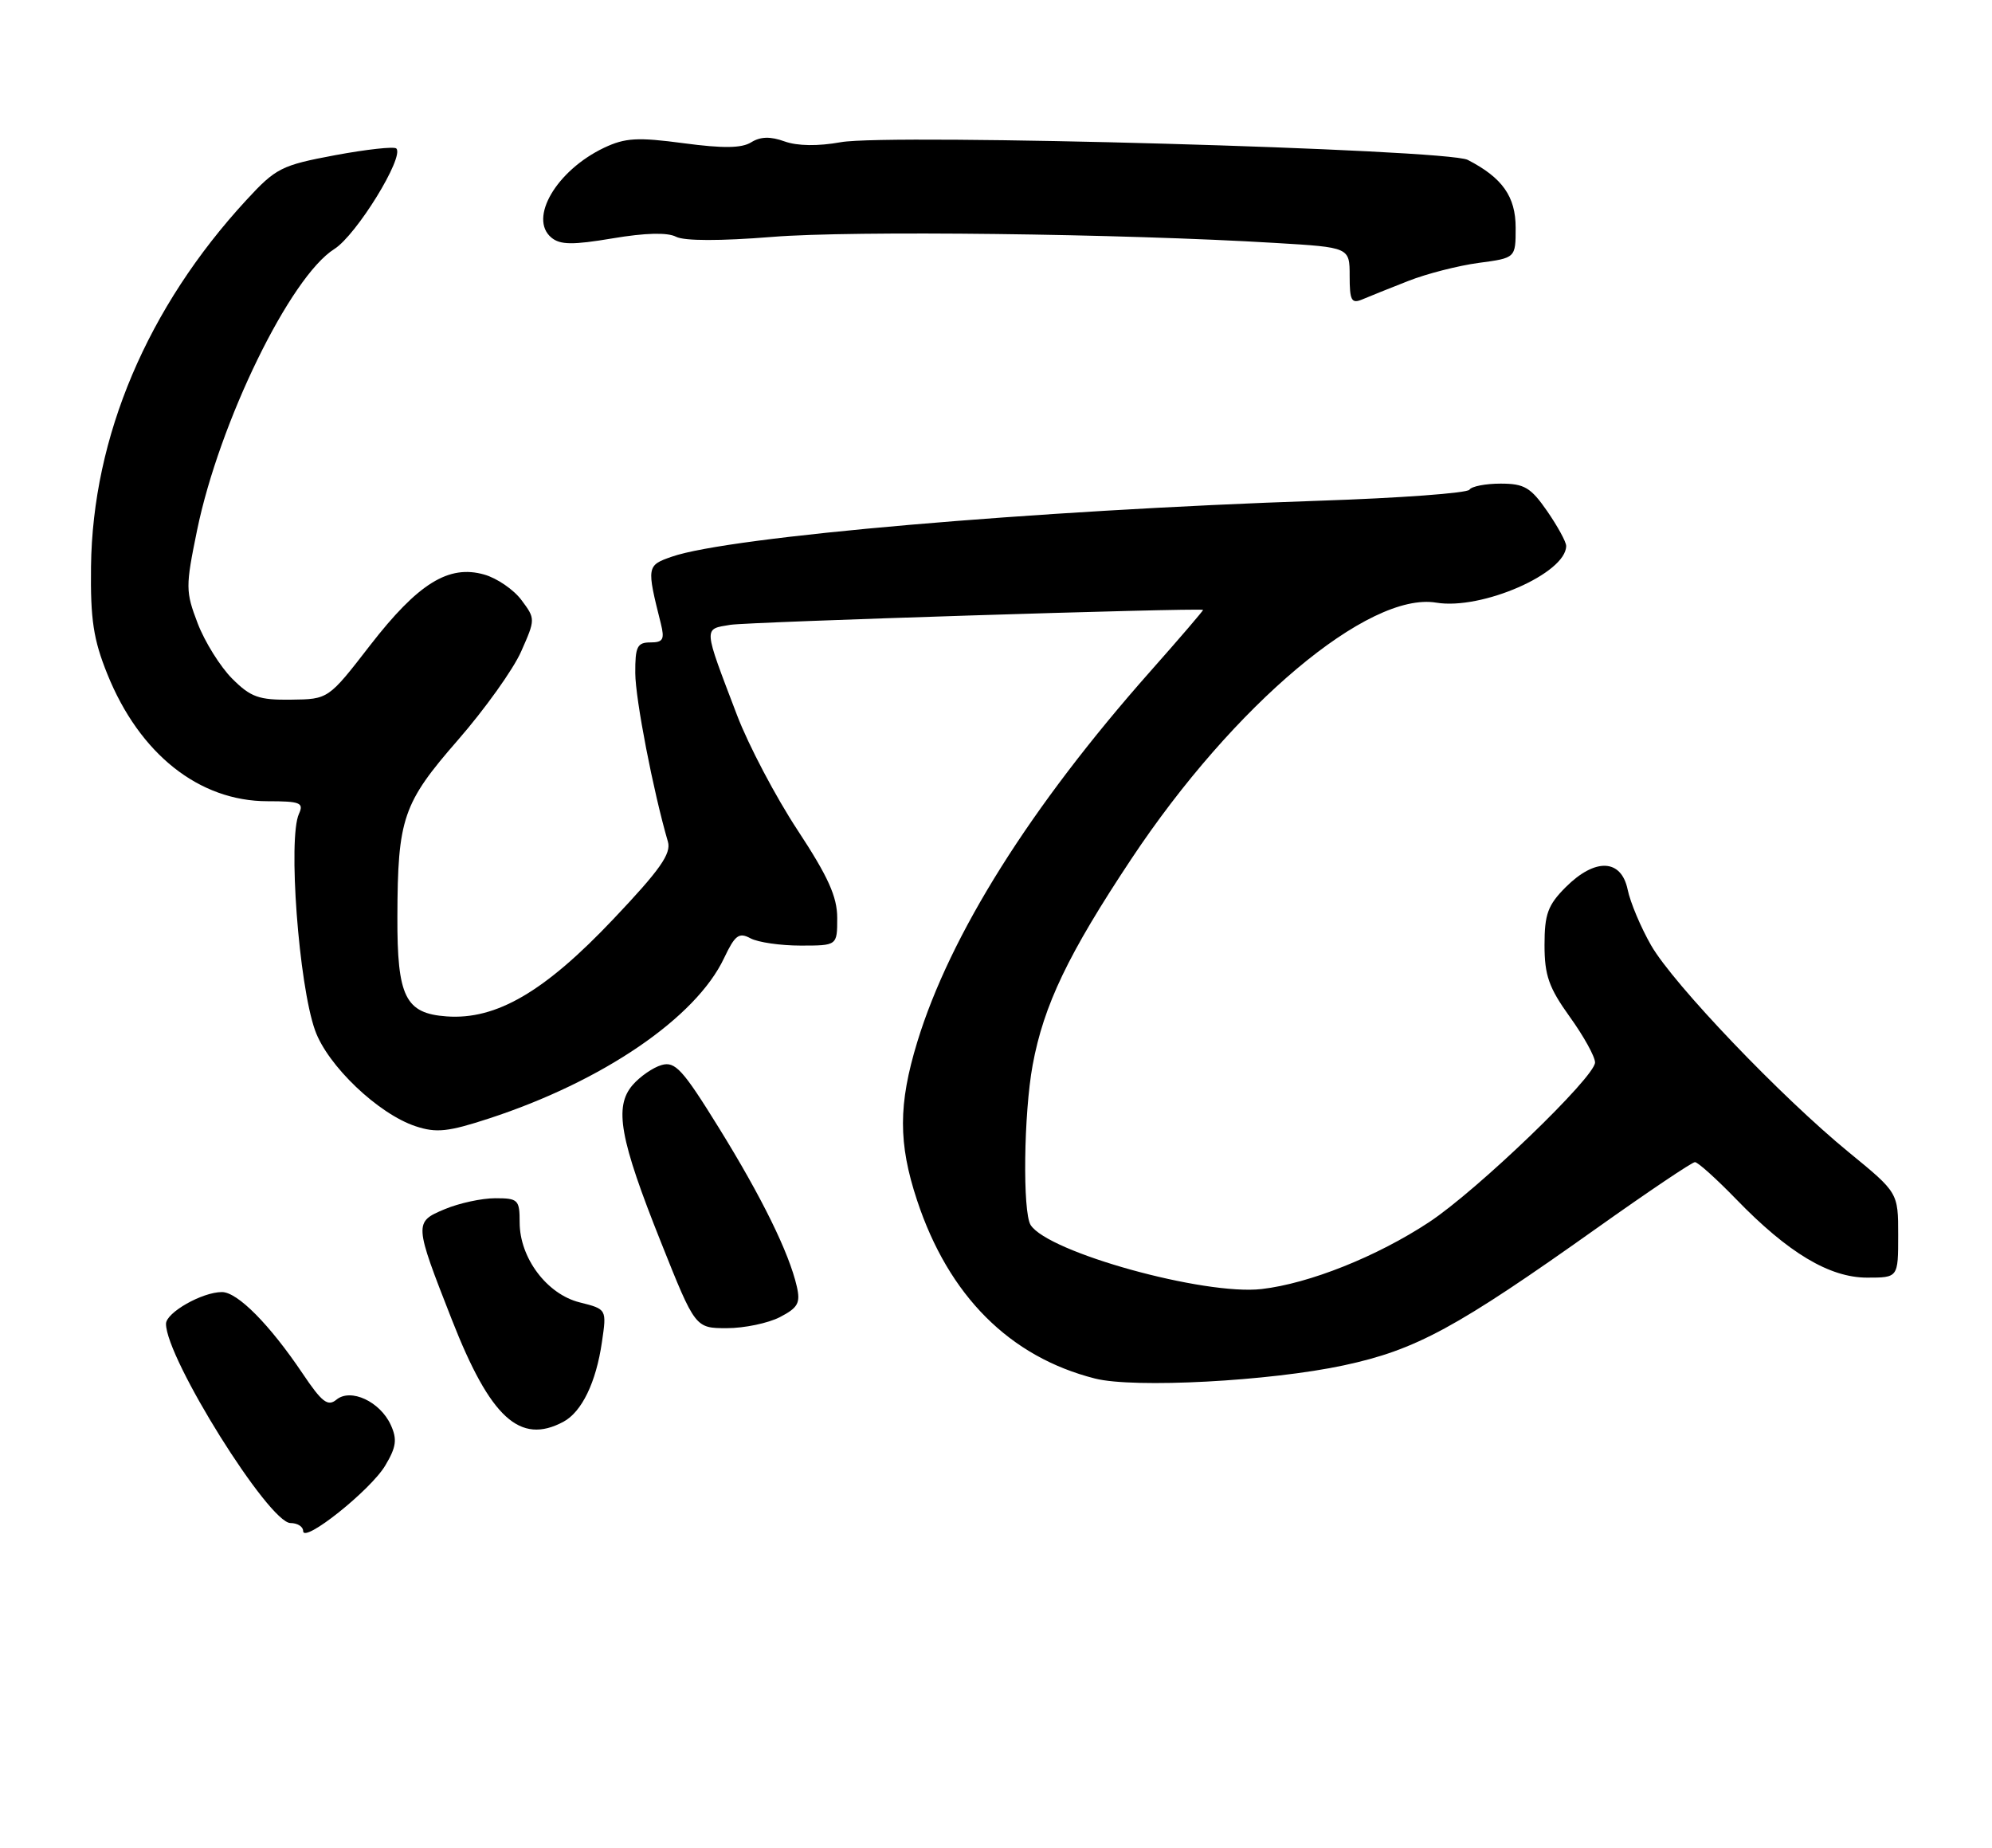 <?xml version="1.0" encoding="UTF-8" standalone="no"?>
<!DOCTYPE svg PUBLIC "-//W3C//DTD SVG 1.1//EN" "http://www.w3.org/Graphics/SVG/1.1/DTD/svg11.dtd" >
<svg xmlns="http://www.w3.org/2000/svg" xmlns:xlink="http://www.w3.org/1999/xlink" version="1.1" viewBox="0 0 276 256">
 <g >
 <path fill="currentColor"
d=" M 53.38 203.03 C 54.91 200.47 55.05 199.40 54.15 197.42 C 52.67 194.17 48.59 192.27 46.61 193.91 C 45.42 194.89 44.60 194.26 41.94 190.30 C 37.36 183.49 32.91 179.00 30.75 179.00 C 28.01 179.00 23.00 181.85 23.00 183.40 C 23.00 188.19 37.25 210.99 40.25 211.00 C 41.21 211.00 42.00 211.49 42.00 212.10 C 42.00 213.90 51.35 206.45 53.38 203.03 Z  M 78.06 196.97 C 80.61 195.60 82.59 191.52 83.40 185.93 C 84.07 181.37 84.07 181.37 80.32 180.43 C 75.78 179.30 72.00 174.27 72.00 169.35 C 72.00 166.21 71.79 166.00 68.62 166.00 C 66.76 166.00 63.61 166.68 61.61 167.52 C 57.35 169.30 57.37 169.48 62.60 182.81 C 67.94 196.44 72.04 200.19 78.06 196.97 Z  M 186.20 189.15 C 196.21 187.00 201.77 183.98 221.31 170.10 C 228.35 165.10 234.44 161.00 234.84 161.00 C 235.25 161.00 237.81 163.31 240.54 166.12 C 247.75 173.57 253.48 177.00 258.70 177.00 C 263.00 177.00 263.00 177.00 263.00 171.11 C 263.00 165.23 263.00 165.23 256.18 159.65 C 246.76 151.94 231.88 136.37 228.77 130.97 C 227.36 128.51 225.89 125.04 225.52 123.25 C 224.63 118.97 221.01 118.83 216.92 122.92 C 214.46 125.39 214.00 126.65 214.00 130.92 C 214.00 135.13 214.60 136.83 217.50 140.87 C 219.43 143.55 221.00 146.39 221.00 147.19 C 221.00 149.21 204.66 164.93 198.00 169.32 C 190.78 174.08 181.40 177.82 174.81 178.58 C 166.86 179.50 145.21 173.50 142.80 169.71 C 141.67 167.93 141.84 154.25 143.08 147.54 C 144.61 139.25 148.00 132.17 156.75 119.00 C 170.93 97.65 189.62 81.93 199.00 83.49 C 205.29 84.54 217.00 79.42 217.00 75.63 C 217.00 75.07 215.81 72.90 214.36 70.80 C 212.09 67.53 211.20 67.00 207.92 67.00 C 205.83 67.00 203.88 67.38 203.60 67.84 C 203.31 68.31 193.95 69.00 182.79 69.37 C 143.14 70.71 101.04 74.35 93.09 77.12 C 89.60 78.33 89.58 78.49 91.56 86.38 C 92.11 88.59 91.88 89.00 90.11 89.00 C 88.29 89.00 88.00 89.59 88.02 93.25 C 88.04 96.88 90.51 109.64 92.54 116.60 C 93.03 118.26 91.45 120.51 85.00 127.31 C 75.46 137.40 68.76 141.31 61.88 140.81 C 56.16 140.40 55.02 138.10 55.06 127.00 C 55.10 113.35 55.82 111.27 63.45 102.52 C 67.17 98.25 71.12 92.73 72.21 90.25 C 74.19 85.78 74.19 85.73 72.25 83.13 C 71.18 81.69 68.86 80.10 67.10 79.60 C 62.17 78.19 57.94 80.81 51.28 89.40 C 45.50 96.87 45.50 96.87 40.33 96.93 C 35.87 96.99 34.74 96.59 32.16 94.01 C 30.52 92.36 28.37 88.92 27.39 86.36 C 25.70 81.93 25.70 81.29 27.31 73.44 C 30.40 58.45 40.21 38.35 46.32 34.50 C 49.38 32.58 56.06 21.73 54.91 20.57 C 54.61 20.27 50.79 20.69 46.43 21.50 C 39.00 22.89 38.22 23.28 34.14 27.71 C 20.42 42.58 12.83 60.50 12.61 78.50 C 12.52 85.82 12.94 88.60 14.87 93.38 C 19.33 104.45 27.58 111.00 37.07 111.00 C 41.61 111.00 42.12 111.21 41.42 112.75 C 39.88 116.11 41.39 136.40 43.65 142.73 C 45.38 147.62 52.41 154.32 57.59 156.03 C 60.46 156.98 62.10 156.80 67.76 154.95 C 83.50 149.81 96.42 141.00 100.32 132.74 C 101.84 129.54 102.38 129.13 103.98 129.99 C 105.02 130.55 108.15 131.00 110.93 131.00 C 116.00 131.00 116.00 131.00 116.00 127.18 C 116.00 124.23 114.75 121.46 110.51 115.01 C 107.49 110.42 103.71 103.25 102.12 99.08 C 97.39 86.67 97.43 87.19 101.20 86.56 C 103.66 86.16 165.61 84.20 166.69 84.49 C 166.79 84.52 163.50 88.36 159.37 93.02 C 142.76 111.78 131.64 129.47 127.09 144.36 C 124.46 152.98 124.45 158.40 127.06 166.28 C 131.43 179.51 139.89 187.98 151.72 190.98 C 157.11 192.35 175.97 191.35 186.20 189.15 Z  M 108.06 182.47 C 110.56 181.17 110.93 180.52 110.40 178.22 C 109.33 173.55 105.55 165.85 99.58 156.21 C 94.59 148.15 93.54 147.00 91.66 147.55 C 90.47 147.89 88.67 149.14 87.65 150.32 C 85.06 153.33 85.86 157.78 91.59 172.12 C 96.33 184.00 96.33 184.00 100.72 184.00 C 103.13 184.00 106.43 183.31 108.06 182.47 Z  M 195.13 38.92 C 197.67 37.92 202.06 36.80 204.88 36.42 C 210.00 35.74 210.00 35.74 210.00 31.55 C 210.00 27.23 208.16 24.62 203.36 22.15 C 200.47 20.66 123.25 18.48 116.50 19.70 C 113.32 20.27 110.48 20.23 108.70 19.59 C 106.74 18.88 105.36 18.92 104.09 19.71 C 102.77 20.54 100.19 20.57 94.71 19.84 C 88.33 18.99 86.62 19.09 83.70 20.47 C 77.10 23.61 73.20 30.26 76.40 32.92 C 77.62 33.93 79.36 33.95 84.89 33.02 C 89.39 32.26 92.49 32.18 93.67 32.80 C 94.82 33.39 99.77 33.40 107.00 32.82 C 118.06 31.92 155.40 32.37 176.75 33.66 C 187.00 34.27 187.00 34.27 187.00 38.24 C 187.00 41.64 187.25 42.11 188.75 41.48 C 189.71 41.07 192.58 39.92 195.13 38.92 Z "/>
</g>
</svg>